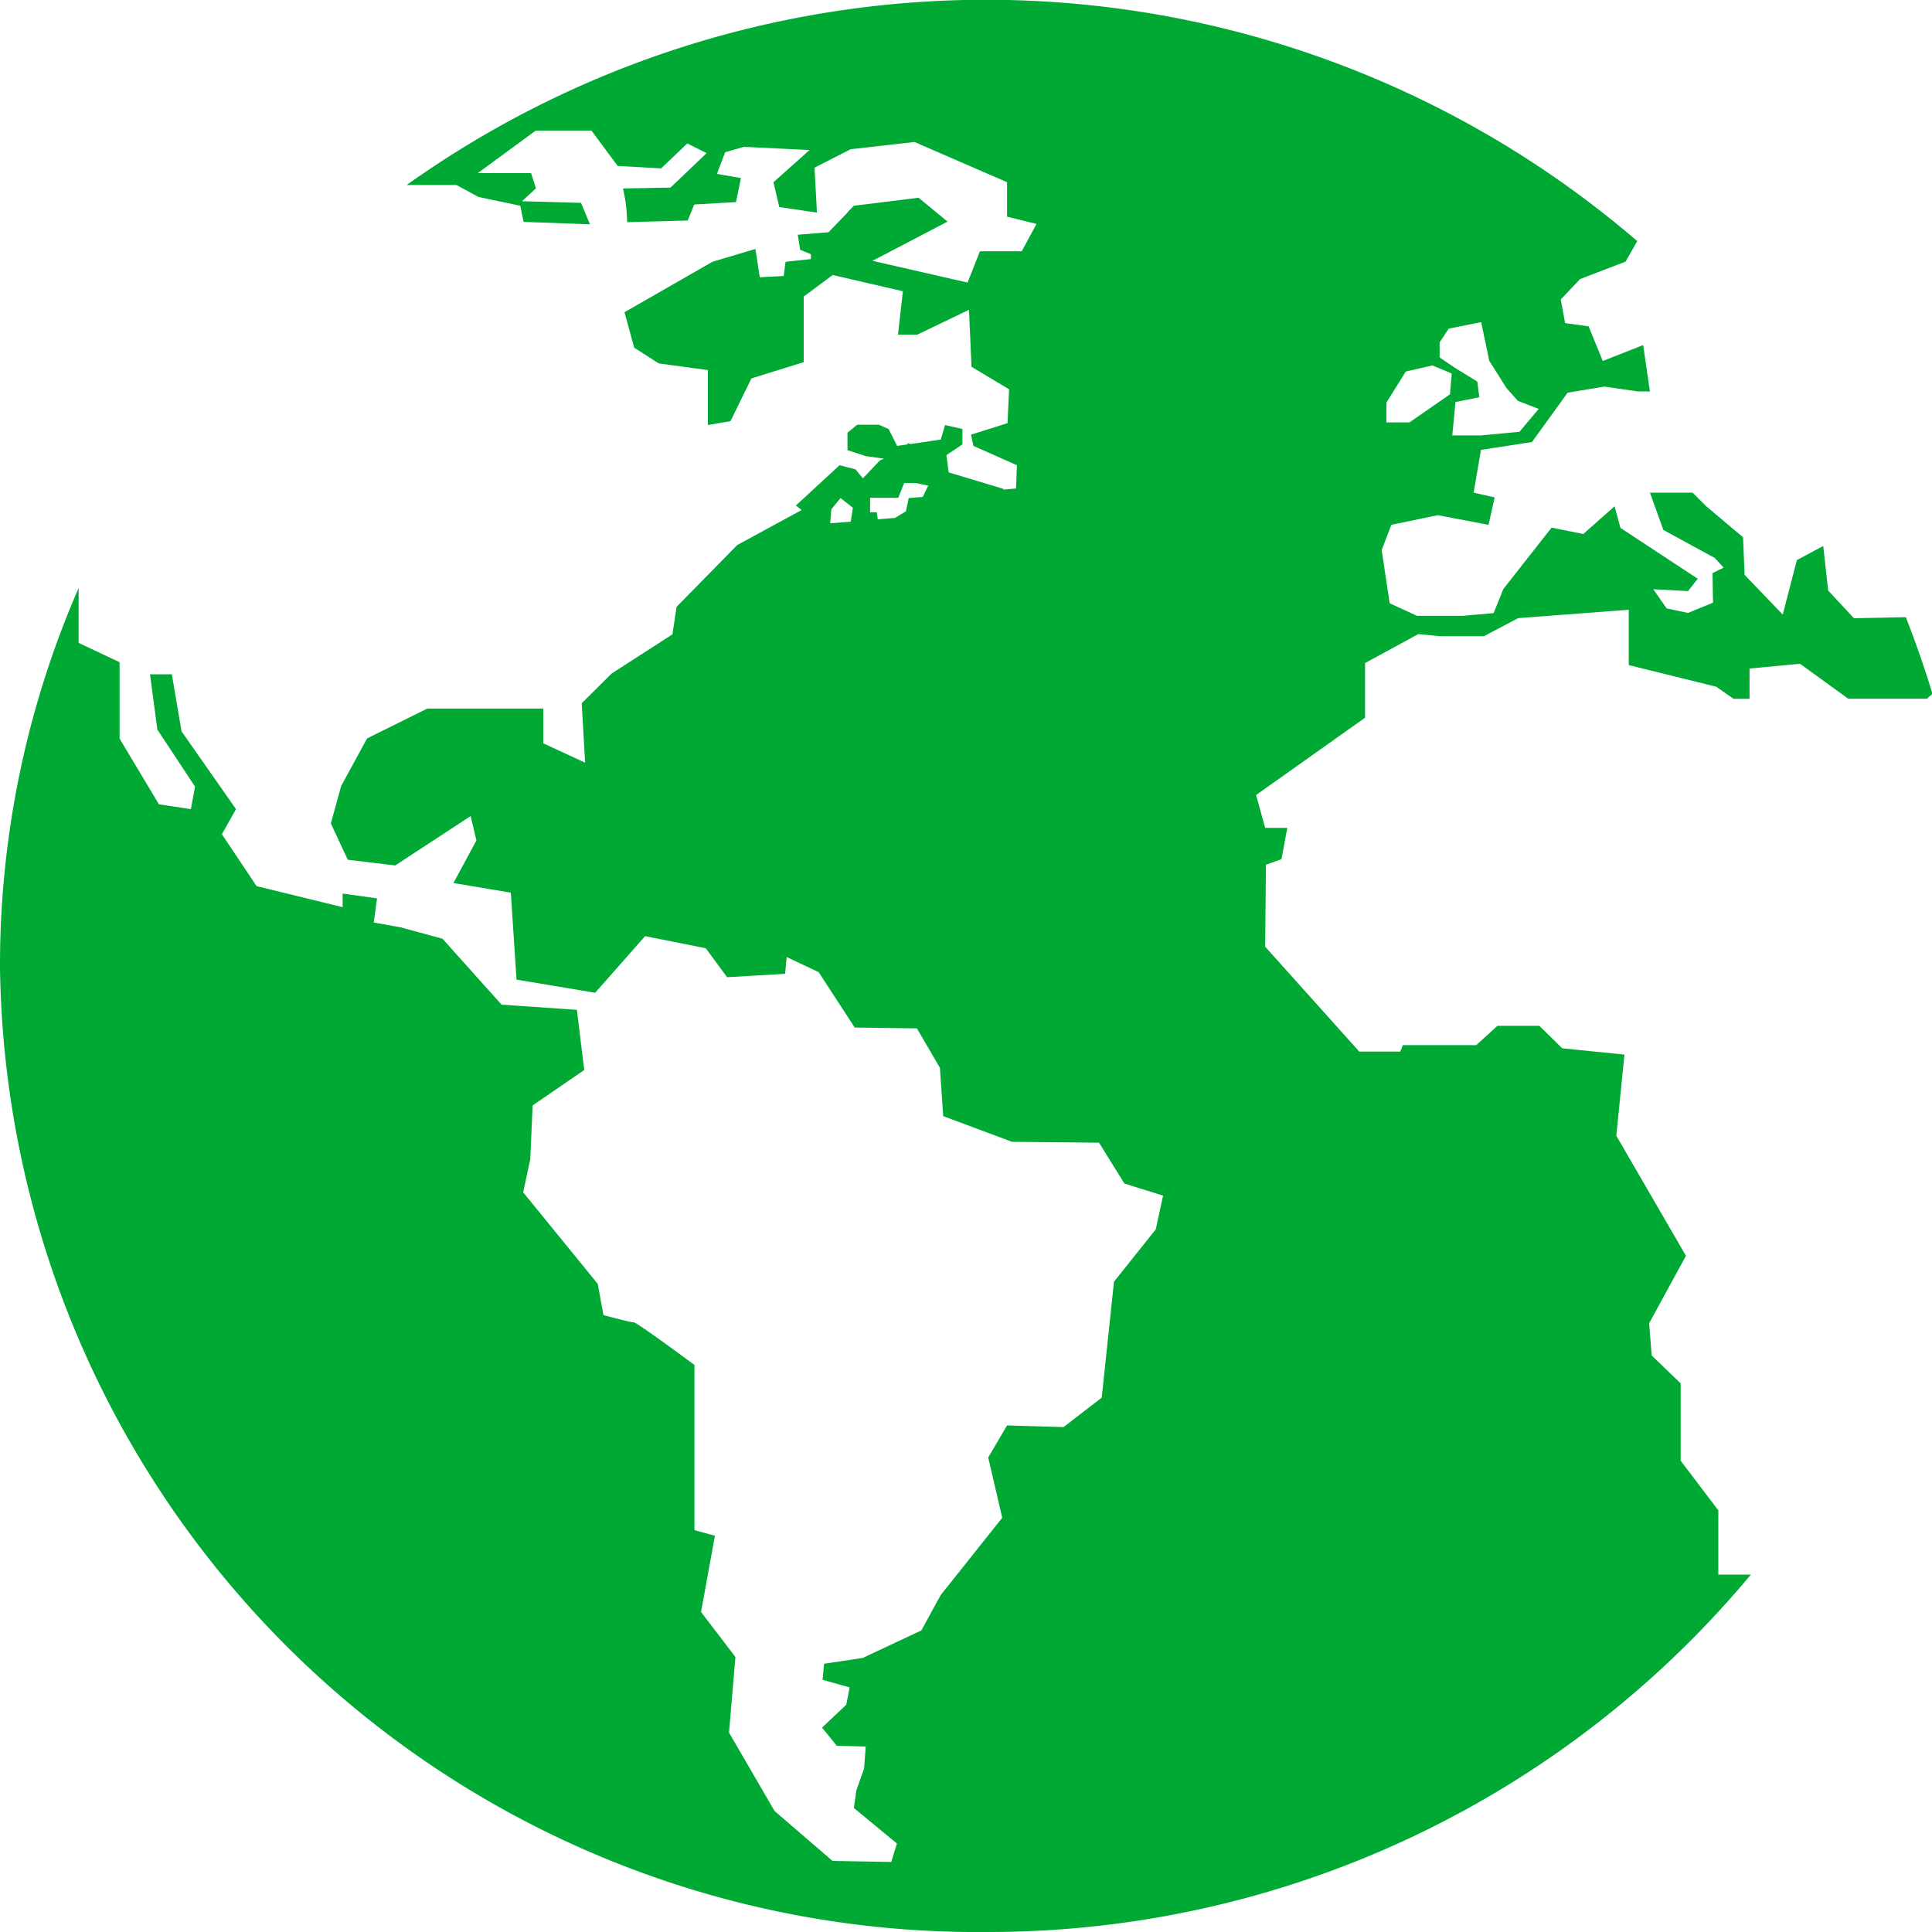 <svg xmlns="http://www.w3.org/2000/svg" width="20" height="20" viewBox="0 0 20 20">
  <g id="earth-globe-with-continents-maps" transform="translate(-0.468)">
    <path id="Контур_28" data-name="Контур 28" d="M18.235,7.109l.178.125h.166V6.921l.522-.05.5.362h.815l.057-.051q-.122-.4-.276-.793L19.66,6.4l-.267-.287-.051-.461-.273.146-.146.564-.395-.411-.016-.389-.381-.321L17.99,5.1h-.442l.139.386.532.29.092.1-.115.057.005.306-.259.106-.221-.047L17.583,6.1l.36.019.1-.128-.8-.526-.061-.224-.324.287-.328-.066-.5.636-.1.249-.32.028-.473,0-.283-.13-.083-.55.1-.262.481-.1.525.1.064-.284L15.723,5.1l.076-.443.528-.081.369-.511.381-.063.344.05h.127l-.07-.48-.418.165-.147-.359-.243-.033L16.625,3.1l.2-.211.471-.181.121-.212A10.342,10.342,0,0,0,4.678,1.915l.515,0,.229.124.432.091.034.167.687.025L6.483,2.1l-.611-.017.144-.133-.05-.158H5.414l.6-.44h.577l.271.366.45.025.271-.258.2.1-.374.357-.492.009a1.643,1.643,0,0,1,.043.349l.627-.017.068-.166.432-.025.051-.249L7.89,1.8l.085-.224L8.17,1.52l.679.033-.374.333.06.257.39.058L8.9,1.736l.373-.191.662-.075.958.416v.357l.305.075-.153.283h-.433l-.128.324L9.5,2.7l.777-.406-.3-.247-.67.083-.059.06h0l-.01.014-.193.2-.319.026.025.156.111.045,0,.051L8.6,2.71l-.019.147-.248.013-.045-.293-.445.133-.91.522.1.367.254.163.509.069V4.4L8.03,4.36l.217-.443.541-.168V3.07l.3-.223.727.168-.051.449h.2l.535-.257.026.59.389.233-.016.35L10.52,4.5l.025.116.45.2-.009.241-.13.011a.034.034,0,0,0,0-.007l-.567-.171-.024-.178h0l.166-.112V4.441L10.251,4.4l-.044.15-.313.047-.031-.01V4.6l-.108.016-.088-.175-.1-.044H9.341l-.1.082v.181l.19.062.188.026-.042.018L9.4,4.952l-.075-.093-.166-.043-.452.417.059.047L8.1,5.642l-.628.64-.043.285L6.8,6.972,6.49,7.28l.035.615-.433-.2,0-.36h-1.2l-.624.309L4,8.136l-.107.388.175.376.491.059.781-.511L5.4,8.7l-.238.441.594.1.059.9.814.136.517-.586.628.125.221.3.6-.035.017-.174.331.157.373.573.644.009.238.408.034.5.713.266.9.009.263.423.4.125-.076.35L12,13.268l-.127,1.2-.395.305-.585-.017-.195.332.145.624-.637.8-.2.366-.607.285-.4.06-.016.166.28.079-.034.179-.251.237.152.188.3.008-.017.228-.08.225-.026.183.446.368-.059.191-.608-.011-.6-.517-.471-.811.066-.783-.356-.466.144-.789-.212-.058V14.13s-.594-.441-.628-.441-.314-.075-.314-.075l-.059-.323-.772-.948L5.957,12l.025-.557.534-.366-.076-.623L5.66,10.4l-.611-.682L4.617,9.6l-.28-.05L4.371,9.3l-.356-.05v.141l-.891-.218-.359-.537.146-.26L2.347,7.57l-.1-.59H2.021l.076.573.39.59-.043.233-.331-.05-.407-.68V6.855l-.424-.2V6.087A9.775,9.775,0,0,0,.468,10,10.117,10.117,0,0,0,10.676,20a10.272,10.272,0,0,0,7.917-3.7h-.337v-.665l-.39-.514v-.8l-.3-.29-.026-.333L17.921,13,17.2,11.757l.084-.84-.644-.065-.237-.233h-.433l-.22.2H14.99l-.026.067h-.425L13.565,9.8l.008-.848.161-.058.06-.324h-.229l-.094-.34,1.128-.8V6.864l.552-.3.224.022h.454l.355-.187,1.145-.087v.573ZM15.372,3.543l.093-.141.336-.067.084.4.178.282.118.133.216.083-.2.237-.395.037h-.3l.033-.345.247-.05-.021-.162-.23-.141L15.371,3.7V3.543Zm-.551.623.2-.32.275-.063.2.083-.018.216-.42.291H14.82V4.167ZM9.275,5.4l-.213.017.012-.145.095-.116.128.1Zm.745-.256-.145.012-.029.137-.112.068-.179.015c-.006-.041-.01-.073-.01-.073h-.07V5.153h.292L9.828,5l.116,0,.133.027Z" transform="translate(0 0)" fill="#00a933"/>
  </g>
</svg>
